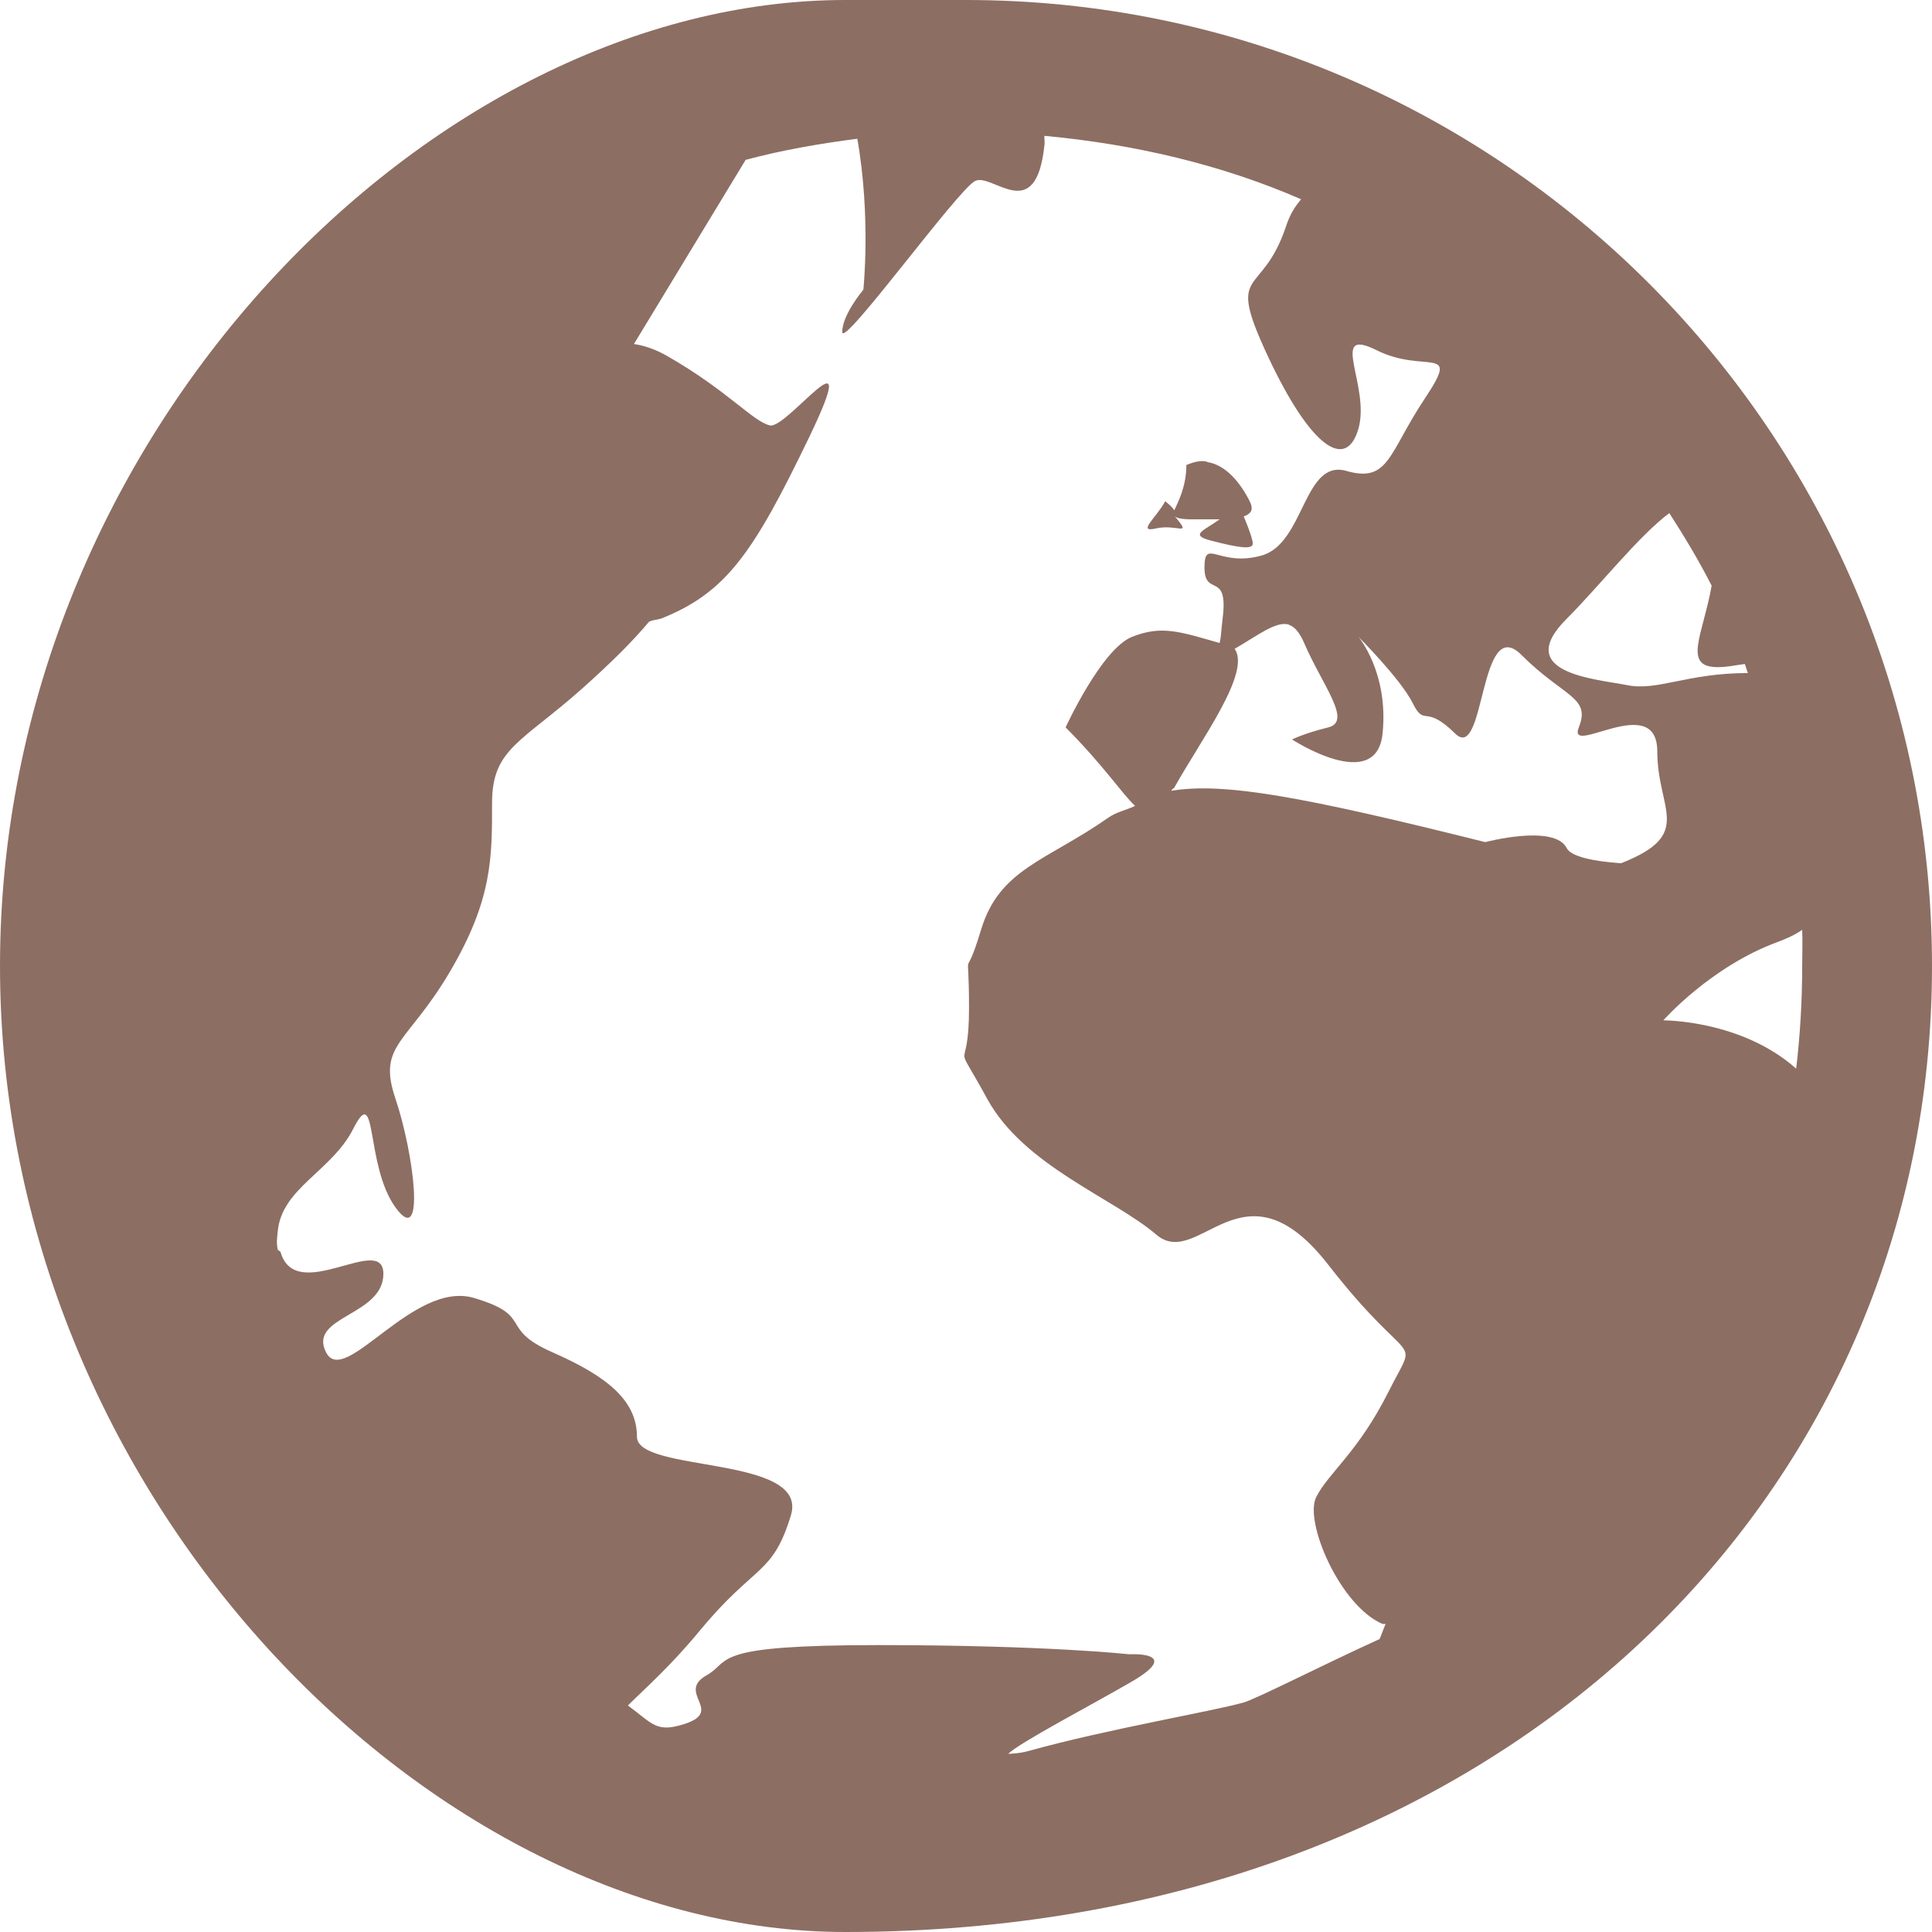<?xml version="1.0" encoding="UTF-8" standalone="no"?>
<!-- Created with Inkscape (http://www.inkscape.org/) -->

<svg
   xmlns:dc="http://purl.org/dc/elements/1.1/"
   xmlns:cc="http://creativecommons.org/ns#"
   xmlns:rdf="http://www.w3.org/1999/02/22-rdf-syntax-ns#"
   xmlns:svg="http://www.w3.org/2000/svg"
   xmlns="http://www.w3.org/2000/svg"
   xmlns:sodipodi="http://sodipodi.sourceforge.net/DTD/sodipodi-0.dtd"
   xmlns:inkscape="http://www.inkscape.org/namespaces/inkscape"
   width="16"
   height="16"
   id="svg2"
   version="1.1"
   inkscape:version="0.48.5 r10040"
   sodipodi:docname="network.svg"
   inkscape:export-filename="/media/Data/Main/Visuals/Icons/Numix/Desktop/repos/numix-wiki/Gjorgi/Numix-folders/48/New/folder-144.png"
   inkscape:export-xdpi="270"
   inkscape:export-ydpi="270">
  <defs
     id="defs4" />
  <sodipodi:namedview
     id="base"
     pagecolor="#ffffff"
     bordercolor="#666666"
     borderopacity="1.0"
     inkscape:pageopacity="0.0"
     inkscape:pageshadow="2"
     inkscape:zoom="65.782651"
     inkscape:cx="-4.800745"
     inkscape:cy="7.8127683"
     inkscape:document-units="px"
     inkscape:current-layer="layer1"
     showgrid="true"
     inkscape:window-width="1920"
     inkscape:window-height="1052"
     inkscape:window-x="0"
     inkscape:window-y="28"
     inkscape:window-maximized="1"
     showguides="true"
     inkscape:guide-bbox="true">
    <inkscape:grid
       type="xygrid"
       id="grid2985"
       empspacing="5"
       visible="true"
       enabled="true"
       snapvisiblegridlinesonly="true" />
  </sodipodi:namedview>
  <g
     inkscape:label="Layer 1"
     inkscape:groupmode="layer"
     id="layer1"
     transform="translate(0,-1036.362)">
    <path
       id="path4139"
       d="M 7,1036.362 C 3.588,1036.362 0,1039.95 0,1044.362 c 0,4.412 3.588,8 7,8 5.412,0 9,-3.588 9,-8 0,-4.412 -3.588,-8 -8,-8 z m 1.65,1.125 c 0.746,0.069 1.468,0.239 2.125,0.525 -0.051,0.063 -0.09,0.119 -0.125,0.225 -0.202,0.606 -0.504,0.317 -0.15,1.075 0.354,0.757 0.649,0.953 0.75,0.6 0.101,-0.353 -0.254,-0.852 0.15,-0.65 0.404,0.202 0.703,-0.055 0.4,0.4 -0.303,0.455 -0.296,0.701 -0.65,0.6 -0.354,-0.101 -0.346,0.599 -0.7,0.7 -0.354,0.101 -0.475,-0.152 -0.475,0.1 0,0.252 0.201,0.021 0.15,0.425 -0.015,0.124 -0.011,0.146 -0.025,0.2 -0.332,-0.095 -0.48,-0.148 -0.725,-0.051 -0.253,0.101 -0.55,0.75 -0.55,0.75 0.315,0.316 0.462,0.543 0.575,0.65 -0.071,0.035 -0.156,0.05 -0.225,0.1 -0.505,0.354 -0.898,0.42 -1.05,0.925 -0.152,0.505 -0.1,0.043 -0.1,0.65 0,0.606 -0.153,0.194 0.15,0.75 0.303,0.556 1.046,0.822 1.4,1.125 0.354,0.303 0.718,-0.659 1.425,0.25 0.707,0.909 0.753,0.545 0.5,1.05 -0.253,0.505 -0.499,0.673 -0.6,0.875 -0.101,0.202 0.196,0.899 0.55,1.05 0.007,0 0.017,0 0.025,0 -0.019,0.043 -0.031,0.082 -0.05,0.125 -0.458,0.208 -1.019,0.495 -1.125,0.525 -0.25,0.072 -1.132,0.221 -1.775,0.4 -0.08,0.023 -0.144,0.023 -0.175,0.026 0.08,-0.087 0.712,-0.417 1.025,-0.6 0.429,-0.251 -0.025,-0.225 -0.025,-0.225 0,0 -0.682,-0.076 -2.075,-0.076 -0.696,0 -0.998,0.031 -1.15,0.076 -0.076,0.023 -0.113,0.045 -0.15,0.075 -0.037,0.031 -0.062,0.064 -0.125,0.1 -0.25,0.143 0.146,0.293 -0.175,0.4 -0.241,0.08 -0.269,0 -0.475,-0.151 0.147,-0.146 0.35,-0.322 0.6,-0.625 0.455,-0.55 0.598,-0.45 0.75,-0.95 0.152,-0.5 -1.275,-0.35 -1.275,-0.65 0,-0.3 -0.245,-0.5 -0.7,-0.7 -0.455,-0.2 -0.145,-0.3 -0.65,-0.45 -0.505,-0.149 -1.073,0.75 -1.225,0.45 -0.152,-0.3 0.475,-0.3 0.475,-0.65 0,-0.342 -0.72,0.258 -0.85,-0.175 -0.003,-0.016 -0.022,-0.016 -0.025,-0.026 -0.013,-0.063 -0.004,-0.1 0,-0.149 0.032,-0.36 0.448,-0.5 0.625,-0.85 0.202,-0.4 0.097,0.3 0.35,0.65 0.253,0.35 0.152,-0.45 0,-0.9 -0.152,-0.45 0.096,-0.45 0.45,-1.05 0.354,-0.6 0.35,-0.95 0.35,-1.4 0,-0.45 0.245,-0.5 0.75,-0.95 0.231,-0.206 0.413,-0.386 0.55,-0.55 0.033,-0.016 0.067,-0.016 0.1,-0.026 0.536,-0.214 0.761,-0.536 1.225,-1.5 0.464,-0.964 -0.182,-0.064 -0.325,-0.1 -0.143,-0.035 -0.35,-0.289 -0.85,-0.575 -0.103,-0.059 -0.195,-0.087 -0.275,-0.099 l 0.925,-1.525 c 0.296,-0.08 0.614,-0.135 0.925,-0.175 0.114,0.647 0.05,1.25 0.05,1.25 0,0 -0.175,0.207 -0.175,0.35 0,0.143 0.957,-1.179 1.1,-1.25 0.143,-0.072 0.504,0.379 0.575,-0.3 0.004,-0.039 -0.004,-0.04 0,-0.075 z m 1.35,2.7 c -0.051,-0.016 -0.112,-10e-5 -0.175,0.026 0,0.177 -0.068,0.305 -0.1,0.375 -0.019,-0.032 -0.075,-0.075 -0.075,-0.075 -0.076,0.14 -0.239,0.263 -0.075,0.225 0.164,-0.037 0.289,0.064 0.175,-0.075 -0.022,-0.026 -0.012,-0.015 -0.025,-0.026 0.021,0.016 0.062,0.026 0.15,0.026 0.099,0 0.153,0 0.225,0 -0.122,0.09 -0.255,0.128 -0.075,0.175 0.24,0.063 0.35,0.076 0.35,0.026 0,-0.05 -0.075,-0.225 -0.075,-0.225 0.047,-0.019 0.09,-0.043 0.05,-0.125 -0.076,-0.151 -0.196,-0.301 -0.35,-0.325 z m 3.825,0.425 c 0.125,0.194 0.245,0.394 0.35,0.6 -0.07,0.403 -0.246,0.675 0.05,0.675 0.083,0 0.157,-0.018 0.225,-0.026 0.009,0.024 0.016,0.051 0.025,0.075 -0.505,0 -0.747,0.151 -1,0.1 -0.253,-0.051 -0.955,-0.096 -0.5,-0.55 0.266,-0.266 0.598,-0.688 0.85,-0.875 z m -3.15,0.925 c 0.047,0.015 0.087,0.063 0.125,0.149 0.152,0.354 0.402,0.65 0.2,0.7 -0.202,0.05 -0.3,0.1 -0.3,0.1 0,0 0.699,0.455 0.75,-0.05 0.051,-0.505 -0.2,-0.8 -0.2,-0.8 0,0 0.349,0.348 0.45,0.55 0.101,0.202 0.097,0 0.35,0.25 0.253,0.252 0.196,-1.004 0.55,-0.65 0.354,0.353 0.576,0.347 0.475,0.6 -0.101,0.252 0.65,-0.305 0.65,0.2 0,0.487 0.311,0.684 -0.3,0.925 -0.231,-0.016 -0.414,-0.055 -0.45,-0.125 -0.101,-0.202 -0.675,-0.05 -0.675,-0.05 -1.511,-0.378 -2.167,-0.497 -2.6,-0.425 0.008,-0.016 0.016,-0.016 0.025,-0.026 0.221,-0.398 0.637,-0.951 0.5,-1.15 0.193,-0.111 0.344,-0.233 0.45,-0.2 z m 4.25,2.525 c 0.004,0.101 0,0.198 0,0.3 0,0.284 -0.017,0.575 -0.05,0.85 -0.454,-0.404 -1.1,-0.4 -1.1,-0.4 0,0 0.394,-0.448 0.95,-0.65 0.069,-0.026 0.144,-0.059 0.2,-0.1 z"
       style="line-height:normal;color:#000000;fill:#8d6e63;fill-opacity:1"
       inkscape:connector-curvature="0" />
  </g>
</svg>
